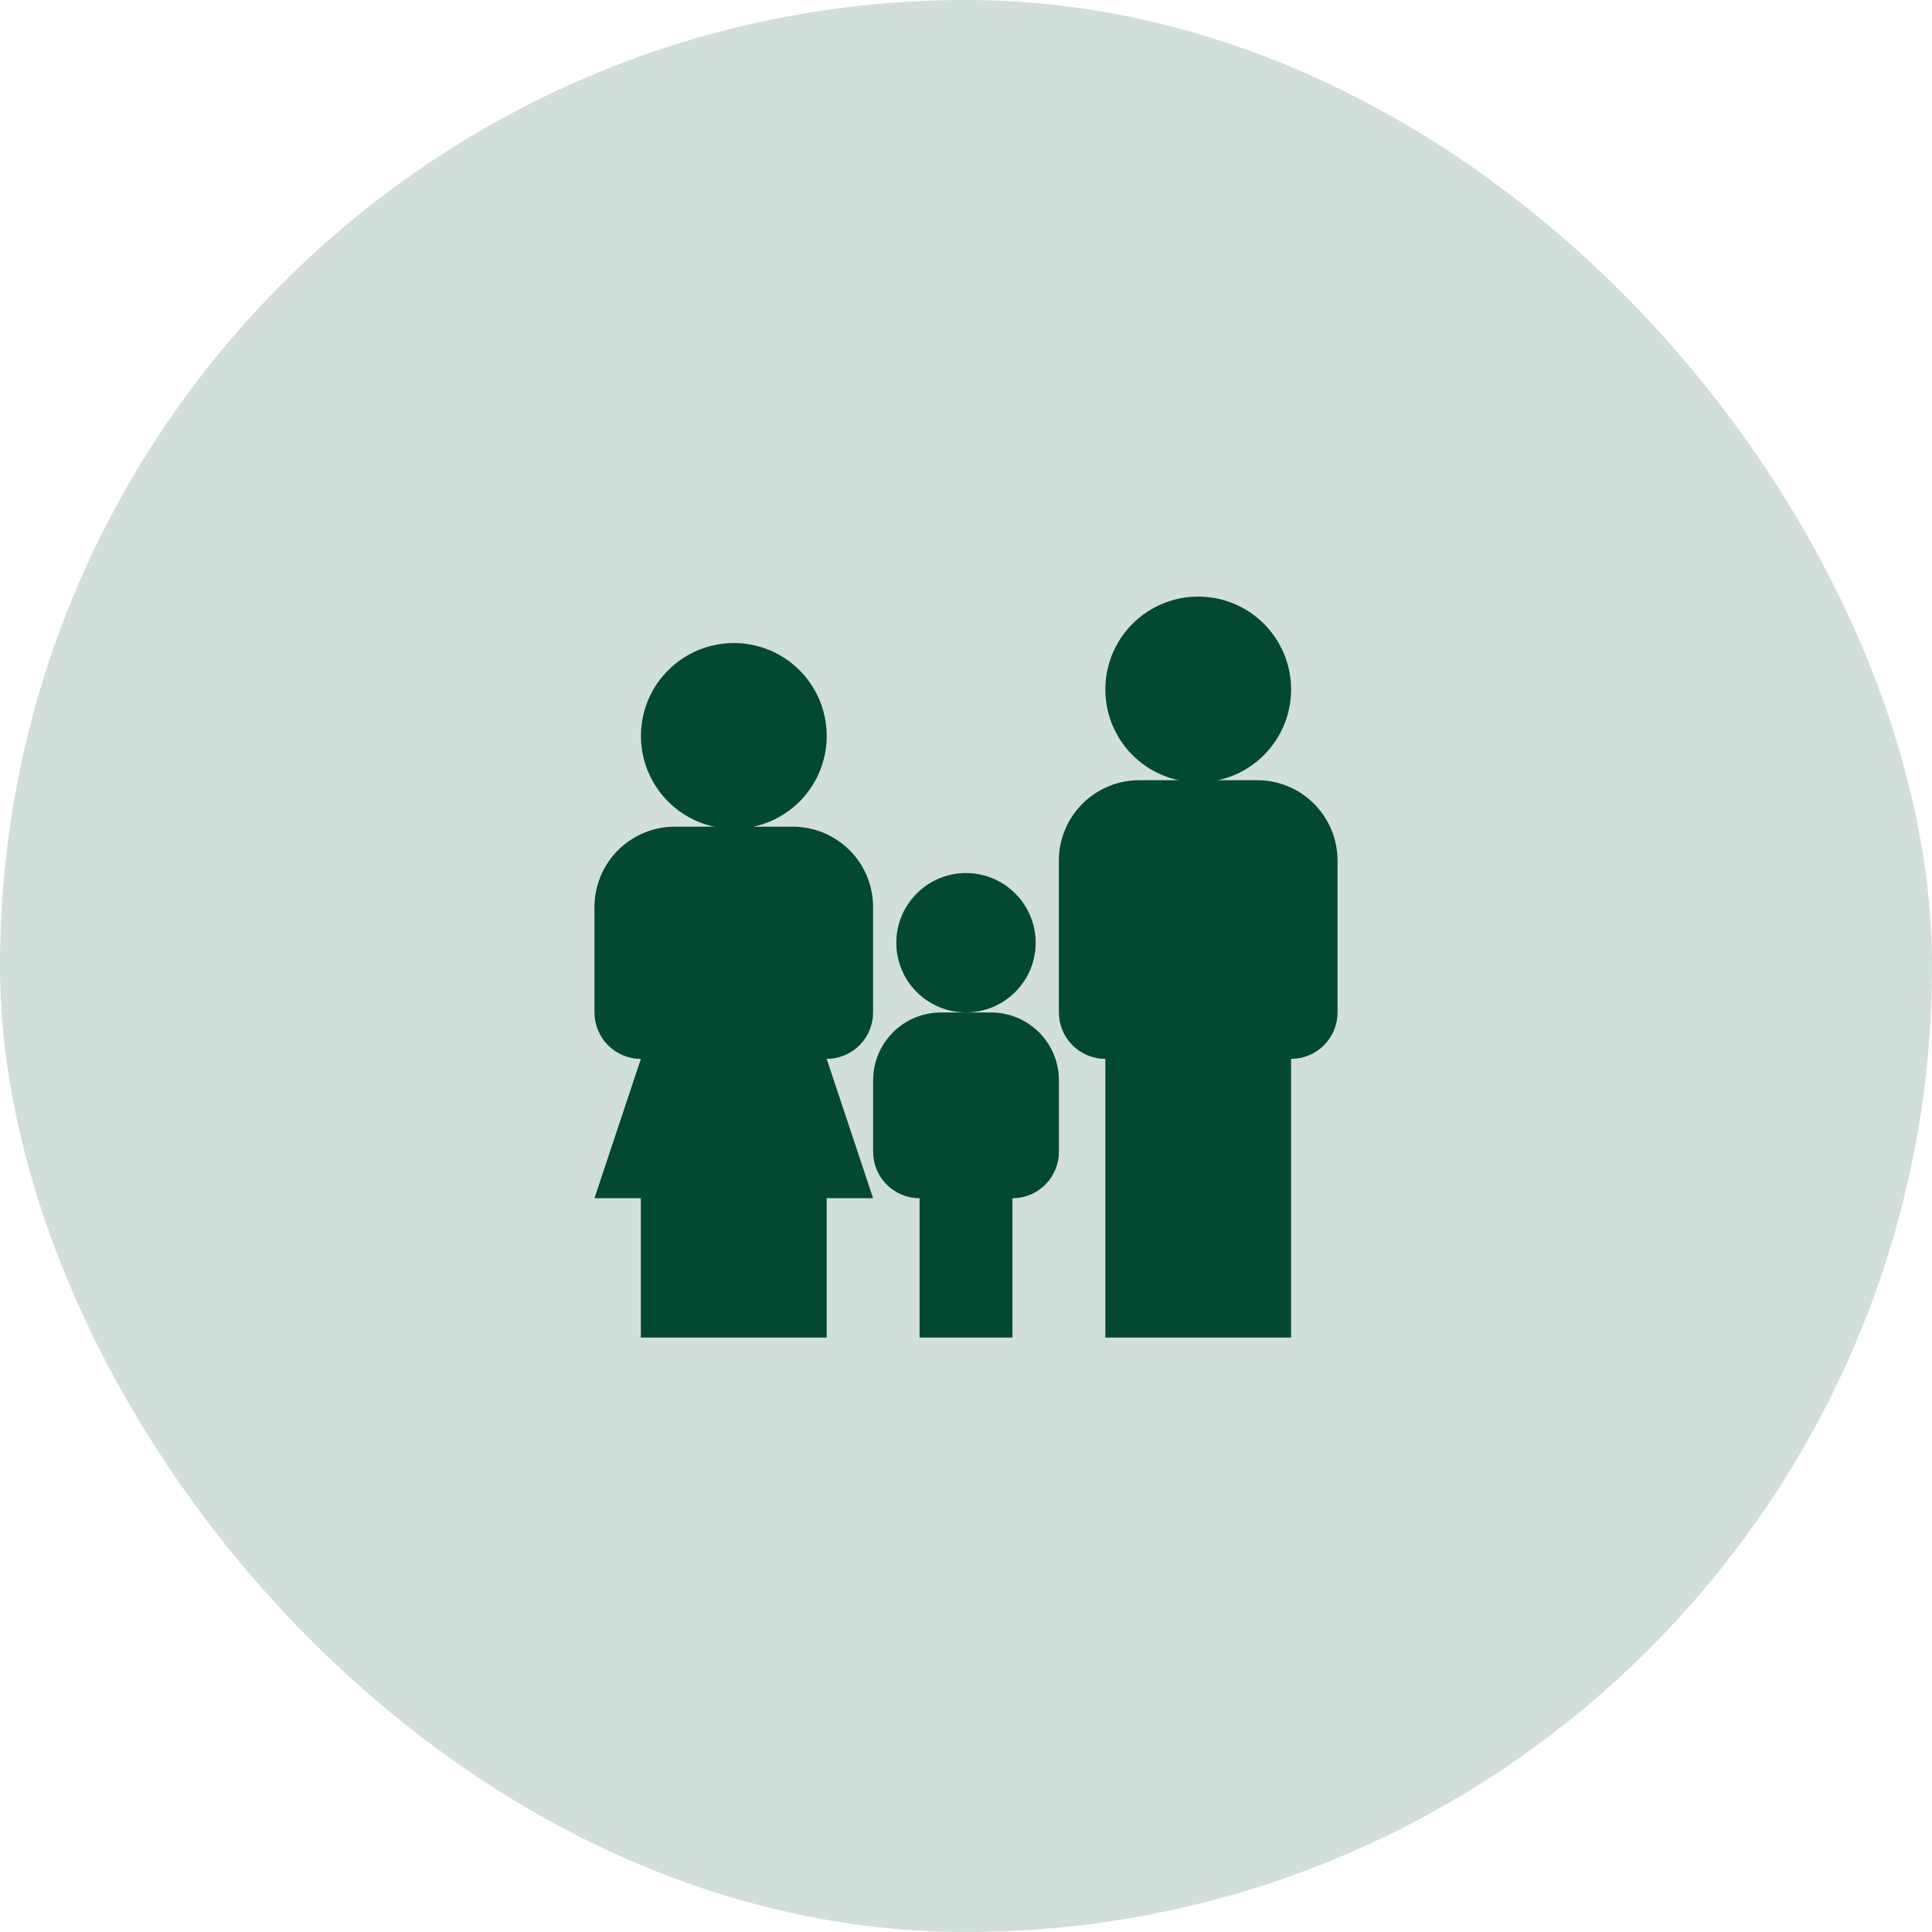 <svg width="42" height="42" viewBox="0 0 42 42" fill="none" xmlns="http://www.w3.org/2000/svg">
<rect width="42" height="42" rx="21" fill="#034833" fill-opacity="0.18"/>
<g clip-path="url(#clip0_1_804)">
<path d="M22.515 20.495C22.514 20.897 22.355 21.282 22.07 21.566C21.786 21.85 21.401 22.009 20.999 22.009C20.597 22.009 20.212 21.849 19.928 21.565C19.644 21.281 19.485 20.896 19.485 20.494C19.485 20.092 19.645 19.707 19.929 19.423C20.213 19.139 20.598 18.979 21 18.979C21.402 18.98 21.787 19.139 22.071 19.424C22.355 19.708 22.515 20.093 22.515 20.495ZM27.33 16.961H24.766C24.303 16.961 23.858 17.145 23.531 17.473C23.203 17.8 23.019 18.245 23.019 18.708V22.009C23.019 22.277 23.126 22.534 23.315 22.723C23.504 22.913 23.761 23.019 24.029 23.019V29.077H28.067V23.019C28.335 23.019 28.592 22.913 28.781 22.723C28.971 22.534 29.077 22.277 29.077 22.009V18.708C29.077 18.245 28.893 17.8 28.565 17.473C28.238 17.145 27.794 16.961 27.33 16.961Z" fill="#034833"/>
<path d="M28.067 14.943C28.073 15.211 28.026 15.479 27.927 15.729C27.828 15.979 27.68 16.207 27.492 16.399C27.304 16.592 27.08 16.745 26.832 16.849C26.584 16.953 26.318 17.007 26.049 17.007C25.78 17.007 25.514 16.954 25.266 16.849C25.018 16.745 24.793 16.593 24.605 16.4C24.417 16.208 24.269 15.98 24.17 15.73C24.072 15.48 24.024 15.212 24.03 14.944C24.041 14.416 24.259 13.914 24.636 13.545C25.014 13.176 25.52 12.969 26.048 12.969C26.576 12.969 27.082 13.175 27.46 13.544C27.837 13.913 28.055 14.415 28.067 14.943ZM17.234 17.971H14.669C14.44 17.971 14.213 18.017 14.001 18.105C13.789 18.192 13.596 18.321 13.434 18.483C13.272 18.646 13.143 18.838 13.056 19.05C12.968 19.262 12.923 19.489 12.923 19.719C12.923 19.948 12.968 20.176 13.056 20.387C13.144 20.599 13.273 20.792 13.435 20.954C13.597 21.116 13.79 21.245 14.002 21.333C14.214 21.421 14.441 21.466 14.671 21.466C15.134 21.465 15.578 21.281 15.906 20.953C16.233 20.626 16.417 20.181 16.417 19.718C16.417 19.255 16.233 18.81 15.905 18.483C15.577 18.155 15.133 17.971 14.669 17.971C14.206 17.971 13.762 18.156 13.434 18.483C13.107 18.811 12.923 19.256 12.923 19.719L12.923 22.01C12.923 22.277 13.029 22.534 13.219 22.724C13.408 22.913 13.665 23.019 13.932 23.019L12.923 26.048H13.932V29.077H17.971V26.048H18.98L17.971 23.019C18.239 23.019 18.495 22.913 18.685 22.724C18.874 22.534 18.98 22.277 18.98 22.01V19.718C18.98 19.489 18.935 19.261 18.848 19.049C18.76 18.838 18.631 18.645 18.469 18.483C18.307 18.321 18.114 18.192 17.902 18.104C17.69 18.017 17.463 17.971 17.234 17.971Z" fill="#034833"/>
<path d="M17.971 15.953C17.978 16.221 17.93 16.489 17.831 16.739C17.733 16.989 17.585 17.217 17.397 17.41C17.209 17.602 16.984 17.755 16.736 17.859C16.488 17.963 16.222 18.017 15.953 18.017C15.684 18.017 15.418 17.964 15.17 17.86C14.922 17.755 14.697 17.602 14.509 17.41C14.321 17.218 14.174 16.99 14.075 16.74C13.976 16.49 13.928 16.222 13.934 15.954C13.946 15.426 14.163 14.924 14.541 14.555C14.918 14.186 15.425 13.979 15.952 13.979C16.48 13.979 16.987 14.185 17.364 14.554C17.742 14.923 17.959 15.425 17.971 15.953ZM19.991 26.049V29.078H22.01V26.049C22.278 26.049 22.535 25.942 22.724 25.753C22.913 25.564 23.02 25.307 23.02 25.039V23.484C23.02 23.093 22.864 22.718 22.588 22.442C22.311 22.166 21.936 22.01 21.546 22.01H20.455C20.064 22.01 19.689 22.166 19.413 22.442C19.136 22.718 18.981 23.093 18.981 23.484V25.039C18.981 25.307 19.087 25.564 19.277 25.753C19.466 25.942 19.723 26.049 19.991 26.049Z" fill="#034833"/>
</g>
<defs>
<clipPath id="clip0_1_804">
<rect width="16.154" height="16.154" fill="white" transform="translate(12.923 12.923)"/>
</clipPath>
</defs>
</svg>
